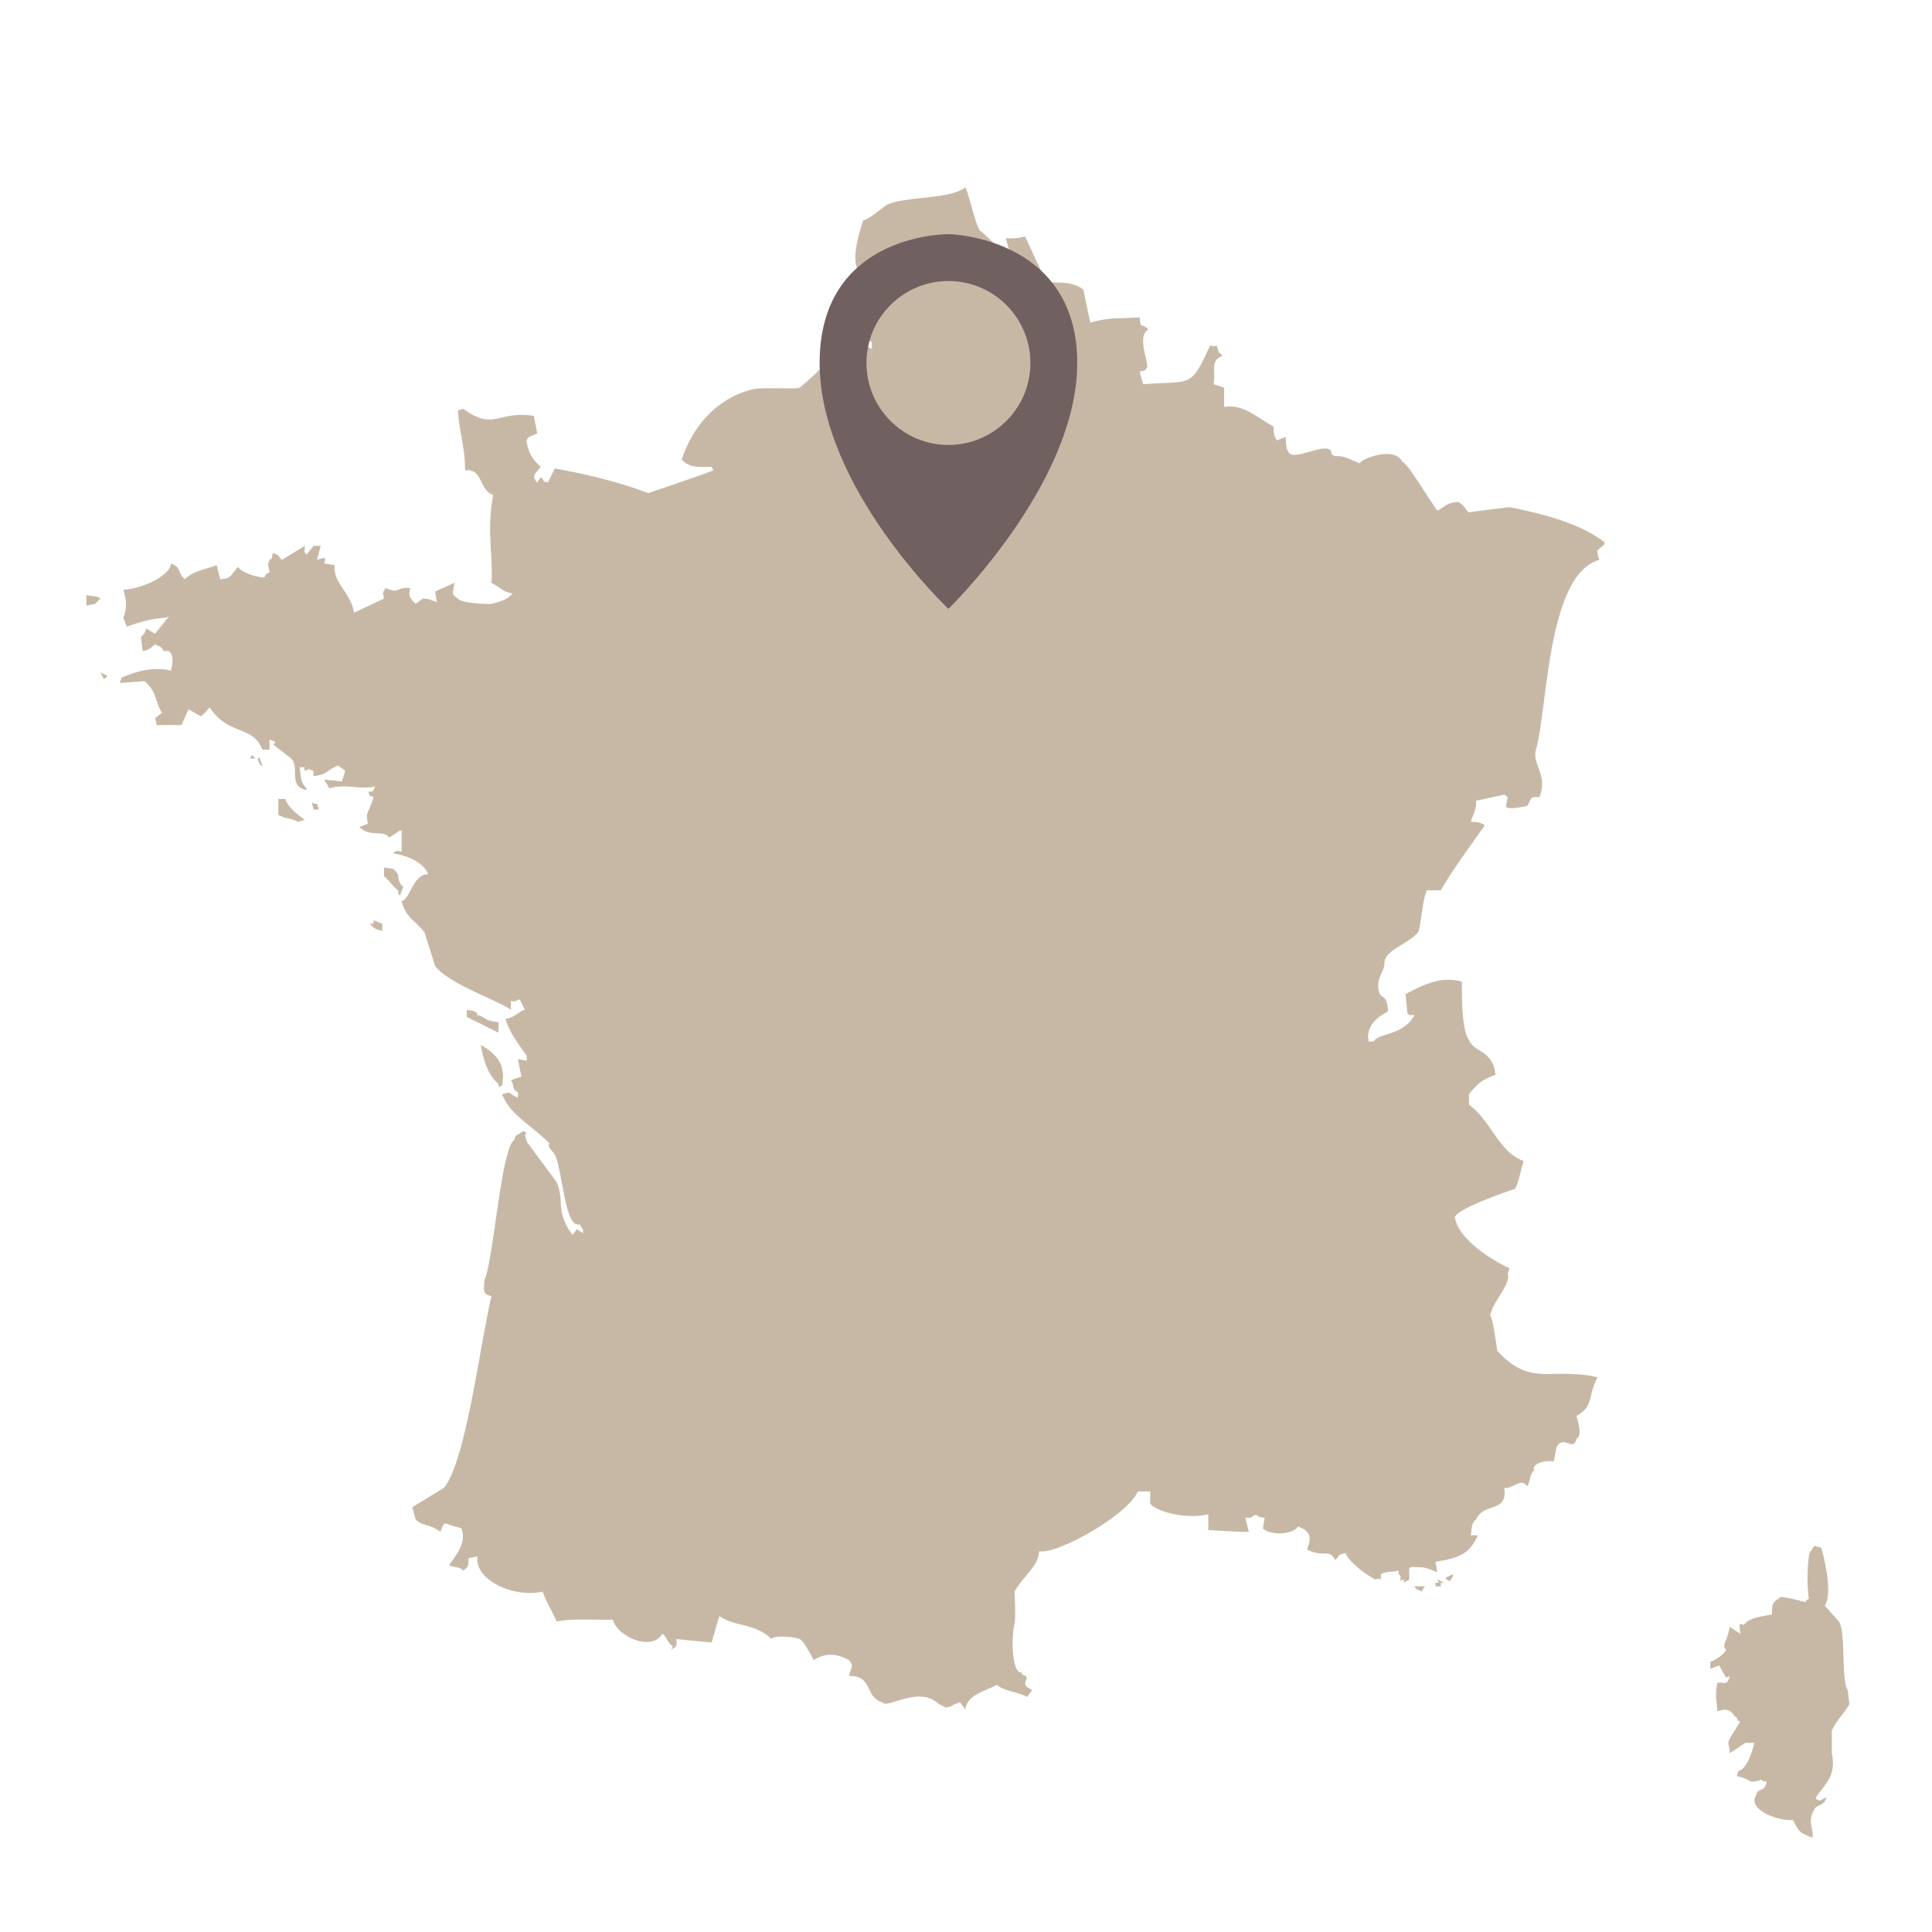 <svg viewBox="0 0 165 165" xmlns="http://www.w3.org/2000/svg" fill-rule="evenodd" clip-rule="evenodd" stroke-linejoin="round" stroke-miterlimit="1.414"><path d="M82.436 15.996c.275.399 1.024 3.858 1.353 3.753l2.106 1.951.301-.3-.301-1.051c.988.005.881 0 1.655-.15.648 1.352 1.174 2.717 1.955 3.903 1.27.072 1.971-.059 3.009.6l.601 2.852c1.756-.48 2.077-.316 4.212-.45.088 1.111.196.416.752 1.051-1.07.537.133 3.002-.15 3.302-.338.391-.171.098-.602.3l.301 1.051c4.152-.294 4.052.382 5.716-3.303.669.219.491-.324.752.601.29.209.09.015.301.3-1.081.389-.548 1.311-.752 2.402l.903.3v1.651c1.671-.317 2.967 1.051 4.212 1.651.058.526-.029.777.3 1.201l.752-.3c.018.736.012 1.201.452 1.501.913.285 3.489-1.276 3.46 0l.3.15c.757-.107 1.5.409 2.106.6.199-.417 2.983-1.469 3.61-.15.54.239 2.078 2.882 3.009 4.203.765-.379.701-.654 1.805-.75.583.376.537.6.903.9.864-.154 3.459-.45 3.459-.45 2.821.557 6.052 1.378 8.123 3.002v.15c-.407.407-.711.493-.602.75.051.358-.026.124.151.601-4.482 1.25-4.402 12.732-5.415 16.211-.355 1.219 1.056 2.167.3 4.053-.927-.084-.646.177-1.052.75-.493.092-1.829.373-1.806 0l.151-.75c-.344-.229-.183-.274-.602-.15-.456.082-1.607.365-2.106.45.056.735-.241 1.138-.451 1.801.657.02.851.062 1.203.3-1.378 1.951-2.793 3.861-3.76 5.554h-1.204c-.422 1.089-.51 3.322-.752 3.603-.92 1.068-2.944 1.511-2.858 2.701-.04.66-.786 1.336-.451 2.402.192.611.713.154.752 1.651-.972.467-1.889 1.246-1.655 2.552h.452c.283-.725 2.54-.473 3.459-2.252-.572-.06-.187.169-.601-.15l-.151-1.651c1.146-.569 2.894-1.625 4.814-1.05-.022 1.645.036 4.3.602 4.953.348 1.084 2.075.843 2.256 3.002-1.15.4-1.58.806-2.256 1.651v.901c1.929 1.395 2.498 4.014 4.663 4.803-.18.465-.42 1.956-.753 2.402-.088-.011-4.944 1.643-5.114 2.401.245 1.877 3.316 3.771 4.663 4.353l-.15.451c.3.907-1.249 2.316-1.504 3.602.268.246.601 3.002.601 3.002 2.933 3.143 4.511 1.357 8.574 2.252-.866 1.67-.311 2.499-1.805 3.302.221.8.484 1.708 0 1.951-.2 1.043-.927-.069-1.504.45-.28.218-.236.735-.451 1.501-.6-.148-1.913.147-1.655.751-.467.46-.289.947-.601 1.351-.544-.769-1.216.276-1.956.15.329 2.176-1.728 1.185-2.407 2.702-.396.276-.332.666-.451 1.351h.602c-.746 1.687-1.781 1.97-3.611 2.251l.151.901c-1.193-.491-1.053-.415-2.256-.45l-.151.15c.03 1.282.09.785-.451 1.201v-.301l-.301.151c.064-.616.004-.388-.15-.601v-.3c-.709.204-.771.001-1.505.3v.45c-.583-.129-.355.193-.752-.15-.397-.178-2.029-1.328-2.256-2.101-.873.205-.431.257-.903.6-.462-1.004-1.061-.166-2.406-.9.5-1.19.161-1.59-.753-1.952-.646.824-2.532.686-3.008.151l.15-.901c-.876-.046-.537-.526-1.203 0h-.451l.301 1.201h-.752l-2.708-.151v-1.35c-1.869.444-4.332-.179-4.964-.901v-1.051h-1.053c-.958 2.152-7.108 5.459-8.424 5.104-.072 1.304-1.354 2.103-2.106 3.452 0 0 .116 2.18 0 2.702-.349 1.57-.15 4.35.602 4.203.179.488.145.001.451.45-.212.659-.287.644.452 1.051l-.452.6c-.589-.411-1.996-.495-2.557-1.05-1.131.612-2.521.843-2.707 2.101l-.452-.601-.451.151c-.299.195-.354.22-.752.3l-.602-.3c-1.726-1.643-4.417.464-4.813-.151-1.538-.42-.77-2.284-2.858-2.251.163-.69.452-.845 0-1.351-1.032-.563-2.016-.657-3.009 0-.242-.411-.769-1.531-1.203-1.801-.385-.177-2.203-.366-2.407 0-1.386-1.32-2.887-1.056-4.212-1.801-.262-.148-.164-.268-.301 0l-.602 2.101-3.008-.3c.022.552.117.612-.451.9l.15-.3c-.427-.183-.485-.768-.902-1.05-.913 1.566-3.889.2-4.212-1.201-1.924.027-3.401-.121-4.814.15-.44-1.015-.696-1.268-1.203-2.552-2.411.571-5.815-.961-5.566-3.002l-.752.15c-.05.633.082.67-.451 1.051-.364-.343-.744-.249-1.204-.45.533-.857 1.515-1.833 1.053-3.152l-1.053-.301c-.56-.342-.557.212-.752.601-.991-.742-1.46-.417-2.106-1.051l-.3-1.051 2.707-1.651c1.891-2.261 3.089-12.336 4.062-16.361-.765-.232-.649-.404-.602-1.351.806-1.931 1.436-11.365 2.557-12.008.114-.544.141-.267.752-.751l.301.15-.15.15.15.601 2.557 3.452c.691 1.57-.134 2.538 1.354 4.503.565-.635.125-.547.903-.15v-.3l-.301-.45c-1.342.447-1.462-5.34-2.257-6.154-.199-.205-.51-.573-.3-.751-1.859-1.807-3.309-2.386-4.062-4.203l.602-.15c.435.327.369.239.752.45v-.45c-.593-.369-.24-.57-.602-1.051l.903-.3-.301-1.501.752.15v-.45c-.602-.804-1.548-2.079-1.805-3.152.698-.017 1.136-.637 1.655-.751l-.452-.9c-.453.184-.275.195-.752.15v.75c-1.172-.86-5.276-2.178-6.468-3.752l-.903-2.852c-.705-.964-1.627-1.255-1.955-2.702.705-.07 1.018-2.376 2.256-2.252-.217-.852-1.594-1.628-3.008-1.801.392-.268.242-.239.752-.15v-1.801h-.15l-.903.6c-.491-.705-1.615.024-2.557-.901.251-.099.501-.2.752-.3-.312-.923.122-1.027.451-2.251-.539-.268-.178.079-.451-.451.442-.086.287.134.602-.45-1.505.267-2.552-.271-3.911.15l-.452-.75 1.505.15.3-.901-.601-.45c-1.073.412-.87.77-2.106.9-.117-.638.251-.333-.451-.6-.242.233-.448.152-.301-.15h-.452c.183.964.055 1.222.602 1.801v.15c-1.742-.385-.38-2.161-1.504-2.852l-1.354-1.05c.469-.273-.123-.28-.301-.451v.901h-.601c-.9-2.178-2.799-1.109-4.513-3.603-.287.272-.417.507-.752.751l-1.053-.6-.602 1.35h-2.106l-.15-.6.601-.45c-.618-.908-.425-1.831-1.504-2.702l-2.106.15.151-.45c1.09-.475 2.592-.983 4.212-.601.197-.66.3-1.907-.602-1.651-.348-.578-.374-.334-.752-.6-.488.386-.353.393-1.053.6l-.151-1.2c.281-.34.274-.211.452-.751l.752.45 1.203-1.501-.301.15c-.806-.004-2.077.292-3.309.751l-.301-.751c.346-.935.246-1.613 0-2.401 2.012-.142 4.122-1.425 4.062-2.252.93.327.567.882 1.203 1.351.599-.691 1.978-.91 2.708-1.201l.3 1.201c.607-.061.589-.049.903-.3l.602-.751c.377.488 1.449.854 2.256.901.241-.405.051-.207.451-.45-.111-.804-.223-.441 0-1.051.41-.284.079-.039.301-.601.47.241.332.081.752.601l1.956-1.201c.035.671-.163.341.15.751l.602-.751h.602l-.301 1.201c.599-.209.827-.332.601.3l.903.15c-.175 1.52 1.339 2.268 1.655 4.053l2.557-1.201c-.112-.525-.143-.507.15-.9 1.247.542.768-.111 2.106 0-.188.627-.133.783.451 1.35l.602-.45c.501.006.594.099 1.203.3l-.15-.9 1.655-.751c-.113.875-.299.999.301 1.351.275.431 2.784.48 2.858.45.903-.238 1.317-.333 1.805-.9-.7-.059-1.094-.503-1.805-.901.162-2.278-.44-4.441.15-7.505-1.225-.384-.851-2.264-2.407-2.101.006-2.071-.504-3.202-.601-5.104l.451-.15c2.619 1.924 2.839.157 6.017.6l.301 1.502c-.411.194-.993.317-.903.75a3.344 3.344 0 0 0 1.203 2.102c-.493.627-.821.771-.3 1.35l.3-.45c.483.35-.084.256.602.45l.602-1.201c2.555.456 5.31 1.094 7.972 2.102 0 0 5.024-1.689 5.566-1.951-.05-.1-.1-.201-.151-.3-1.487.054-1.911-.003-2.557-.601 1.062-3.235 3.341-5.337 6.017-6.004.889-.222 3.863.011 4.062-.15 1.434-1.16 2.56-2.459 4.362-4.203l1.805.901v-.601c-.974-.369-1.337-1.557-1.805-1.351.467-1.609.375-3.14 1.053-4.353-1.199-.63-.501-3.104 0-4.653.657-.281.983-.57 1.805-1.201 1.224-.939 5.585-.535 6.92-1.651zM22.567 47.818h.301-.301zm16.396 1.951zm-2.708.901h.301-.301zm-28.881.15c.557.138.843.025 1.204.3l-.452.45-.752.151v-.901zm1.204 6.605c.2.1.401.199.601.3l-.3.3-.301-.6zm12.936 7.054l.301.301h-.451l.15-.301zm.602.15l.301.751h-.151l-.15-.3c-.191-.408-.133-.02 0-.451zm1.654 3.603h.602c.152.632.958 1.258 1.655 1.801l-.602.15c-.424-.293-1.163-.265-1.655-.6v-1.351zm2.858.3c.479.264.361-.166.602.601h-.451l-.151-.601zm6.168 5.554c.794.141.746-.034 1.203.6-.01.432.153.854.451 1.051l-.3.75c-.294-.368-.086-.06-.151-.45-.401-.263-.817-.904-1.203-1.2v-.751zm-.903 4.503l.752.3v.601c-.651-.141-.706-.205-1.053-.601h.301v-.3zm7.973 7.655c.391.09.527.007.902.3-.068.14.032.326.151.15.797.417.585.478 1.654.601v.901l-2.707-1.351v-.601zm1.203 3.002c1.36.785 2.148 1.671 1.805 3.453l-.301.15v-.301c-.767-.528-1.309-1.948-1.504-3.302zm113.871 42.779l.601.151c.219.75 1.015 3.879.301 4.953l1.203 1.351c.611.819.178 4.959.753 5.854l.15 1.201c-.492.874-1.073 1.335-1.504 2.251v1.952c.395 1.885-.5 2.541-1.354 3.752v.15l.301.15.602-.3c-.258.846-.757.526-1.053 1.051-.614 1.088-.028 1.562-.151 2.401-1.077-.428-1.108-.414-1.655-1.501-1.548.068-3.902-.999-3.158-2.101.089-.695.749-.193.902-1.201-.391-.064-.082.146-.451-.15-1.197.434-.819-.065-2.106-.3l.15-.45c.507-.045 1.087-1.166 1.354-2.402h-.752l-1.354.901c.006-.882-.331-.693.151-1.501l.752-1.201c-.489-.179-.002-.145-.452-.451-.522-.697-.773-.614-1.504-.45-.026-.848-.23-1.174 0-2.402.606-.132.824.315 1.053-.6l-.301.15-.601-1.051-.752.301v-.601c.601-.234 1.168-.66 1.353-1.051-.44-.346.176-.861.301-1.951l.903.601c.007-.6-.281-1.026.301-.751.465-.651 1.55-.728 2.406-.901.011-1.062.048-.95.752-1.501 1.034.119 1.465.297 2.106.451.21-.289.016-.09.301-.301-.228-1.361-.102-3.892.151-4.052l.301-.451zm-30.837 2.402c-.054.302-.009.234-.301.601l-.301-.151v-.15l.602-.3zm-1.354.45l.602.301h-.301v.3h-.452v-.3h.301l-.15-.301zm.752.151l.15.3-.15-.3zm-2.708.45h.903l-.301.45c-.424-.276-.403-.09-.602-.45zm26.776 10.957h.301-.301zm7.371 9.457h.3-.3z" fill="#c7b8a6"/><path d="M81 52S70 41.63 70 31s10.03-11 11-11c.97 0 11 .689 11 11S81.054 51.937 81 52zm0-28c3.863 0 7 3.137 7 7s-3.137 7-7 7-7-3.137-7-7 3.137-7 7-7z" fill="#716060"/></svg>